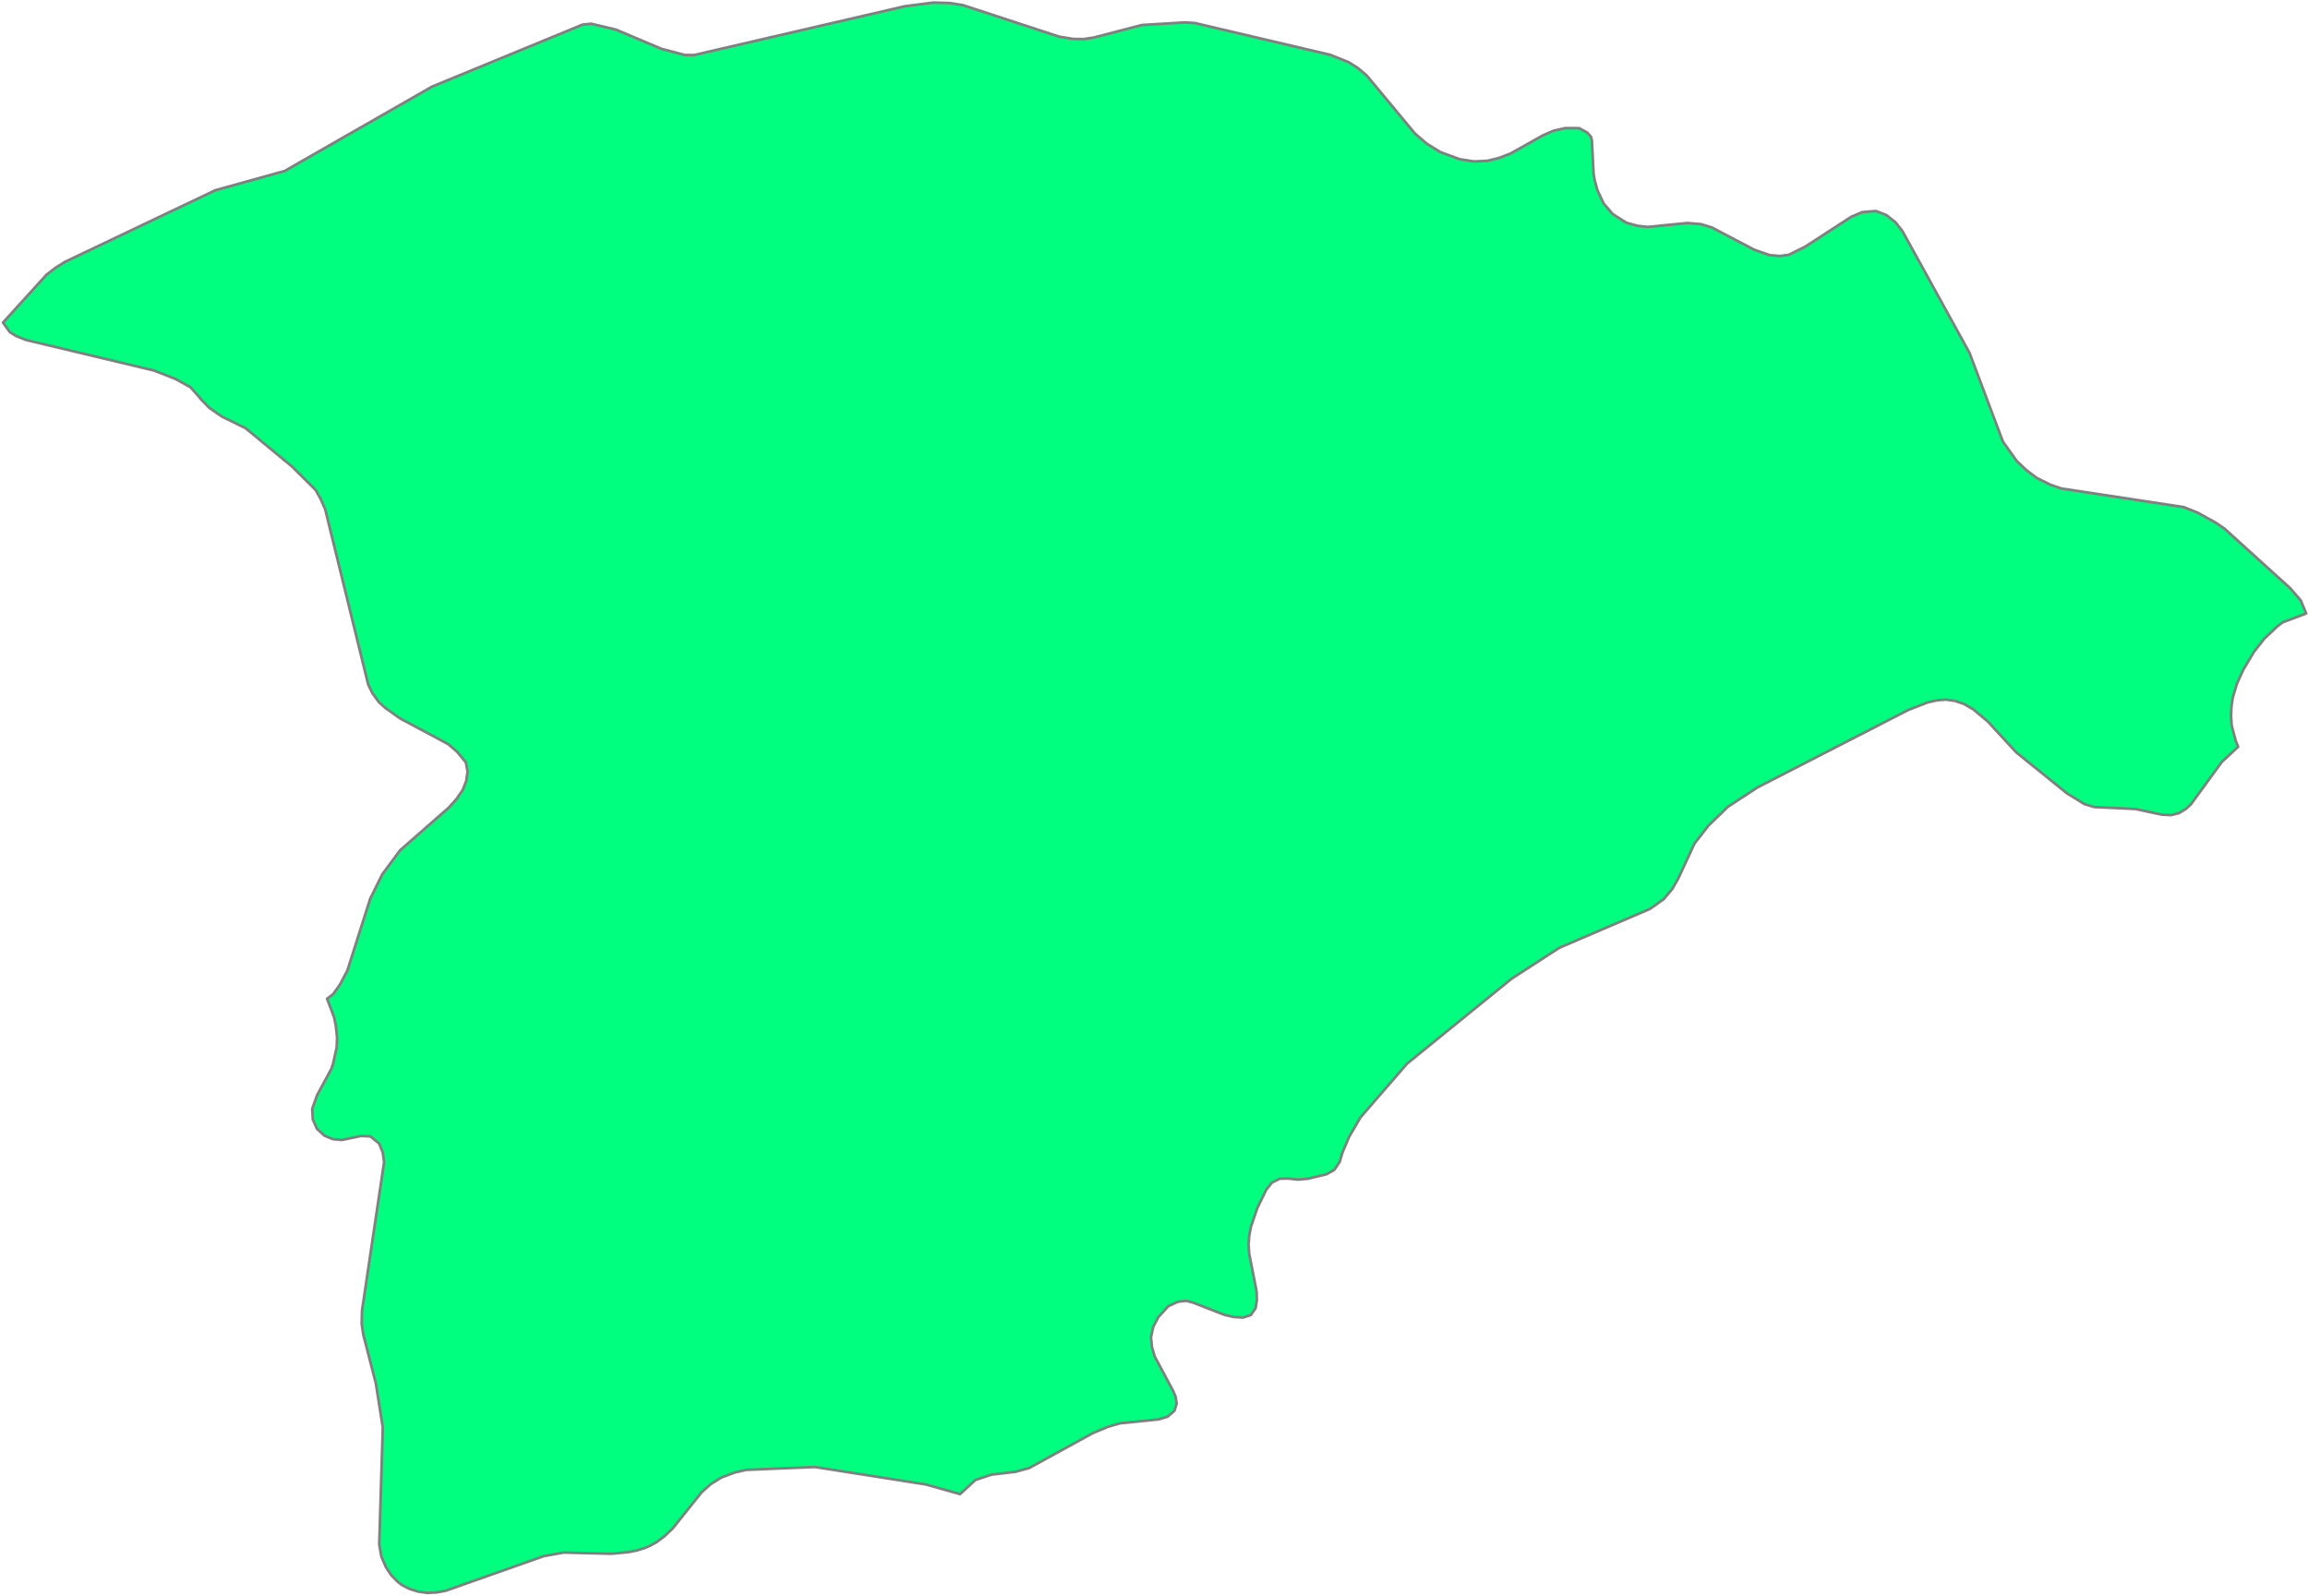 <svg width="859" height="594" viewBox="0 0 859 594" fill="none" xmlns="http://www.w3.org/2000/svg">
<path d="M833.009 277.96L826.882 283.674L815.415 299.416L813.558 301.102L810.936 302.703L807.91 303.396L804.633 303.244L794.719 301.126L779.424 300.404L775.772 299.302L769.279 295.302L750.402 280.045L739.852 268.598L734.414 264.028L731.069 262.095L727.668 260.908L724.344 260.413L720.924 260.67L717.461 261.463L710.212 264.285L654.124 293.098L643.095 300.309L635.889 307.296L630.655 314.012L624.536 327.179L622.361 330.946L619.212 334.684L614.139 338.299L580.328 352.815L562.597 364.306L523.675 395.936L506.333 415.948L502.134 423.149L499.635 429.024L498.604 432.516L496.605 435.461L493.717 437.085L486.696 438.776L483.053 439.08L479.538 438.695L476.308 438.752L473.411 440.192L471.278 442.871L467.953 449.673L465.568 456.655L464.941 460.023L464.699 463.371L464.927 466.654L467.563 480.068L467.725 481.493L467.772 484.058L467.293 486.998L465.507 489.511L462.656 490.428L459.265 490.242L455.726 489.435L444.075 484.879L441.552 484.196L438.427 484.547L434.874 486.176L431.131 490.238L429.207 493.928L428.38 497.762L428.722 501.353L429.777 504.948L436.66 517.816L437.529 519.887L437.942 522.433L437.139 525.103L434.527 527.349L431.126 528.356L416.862 529.795L412.202 531.154L406.635 533.505L382.985 546.478L377.845 547.869L368.991 548.91L363.049 550.9L357.321 556.153L344.562 552.558L303.294 546.06L277.72 547.138L273.54 548.088L268.5 549.969L264.529 552.448L261.161 555.446L250.336 568.974L247.325 571.814L244.46 573.985L241.781 575.462L239.782 576.289L236.87 577.163L233.844 577.766L227.465 578.359L209.847 577.913L202.437 579.224L165.729 592.182L162.266 592.776L158.851 592.909L155.521 592.415L152.382 591.427L149.703 590.059L147.974 588.757L145.589 586.287L143.618 583.314L141.936 579.371L141.143 574.887L142.473 531.344L139.875 514.9L135.22 496.807L134.626 492.85L134.74 487.839L142.953 432.573L142.473 429.02L141.115 425.685L137.885 423.011L134.379 422.844L127.292 424.322L123.915 424.032L120.752 422.73L117.978 420.189L116.41 416.703L116.21 412.722L118.02 407.645L123.359 397.803L124 395.841L125.316 389.846L125.454 386.141L125.012 381.985L124.395 378.803L121.735 371.749L123.958 370.086L126.485 366.557L129.282 361.28L137.795 334.523L142.274 325.455L148.919 316.482L167.069 300.584L169.885 297.435L172.199 294.072L173.529 290.719L174.032 287.213L173.391 283.798L170.161 279.874L166.831 277.001L148.919 267.434L143.305 263.439L140.982 261.316L138.669 258.138L137.063 254.889L121.027 189.562L119.445 185.952L117.498 182.423L108.772 173.74L91.415 159.391L82.509 155.025L77.973 151.867L74.691 148.546L74.14 147.767L70.862 144.124L65.309 141.06L57.282 137.911L9.668 126.54L6.129 125.133L3.678 123.642L1.113 120.08L17.263 102.3L20.607 99.702L24.208 97.46L80.134 70.822L105.984 63.63L160.808 32.242L216.758 9.191L220.012 8.83L229.28 11.034L246.185 18.178L254.834 20.458L258.259 20.51L336.753 2.327L347.369 0.959L353.425 1.125L358.337 1.899L394.166 13.637L399.329 14.487L403.319 14.549L407.062 13.983L424.932 9.324L441.011 8.34L444.725 8.578L495.189 20.434L502.005 23.184L505.373 25.326L508.679 28.105L526.639 49.718L530.957 53.432L535.997 56.562L543.359 59.289L548.707 60.096L553.633 59.849L557.994 58.762L562.212 57.142L574.144 50.44L578.248 48.639L582.542 47.69L587.7 47.704L590.778 49.376L592.132 50.919L592.474 52.278L593.115 64.799L593.529 67.117L594.512 70.732L596.849 75.743L600.226 79.671L605.299 82.906L609.422 84.051L613.293 84.478L627.999 83.015L633.096 83.443L637.129 84.673L652.866 92.938L658.532 94.938L662.475 95.303L665.738 94.843L671.728 91.903L688.947 80.735L693.103 78.963L698.176 78.546L702.047 80.032L705.462 82.721L708.061 86.041L733.017 131.337L745.448 164.373L750.568 171.569L754.097 174.942L758.068 177.92L763.156 180.442L767.198 181.834L812.779 188.769L817.842 190.793L824.588 194.507L827.955 196.806L852.432 218.998L856.313 223.516L858.331 228.351L849.729 231.591L849.406 231.771L847.459 233.286L842.751 237.732L838.923 242.591L834.905 249.308L832.544 254.524L830.986 259.72L830.506 263.002L830.368 266.479L830.572 269.947L832.107 275.78L833.009 277.96Z" fill="springgreen" stroke="#808080" stroke-linecap="round" stroke-linejoin="round"/>
</svg>
